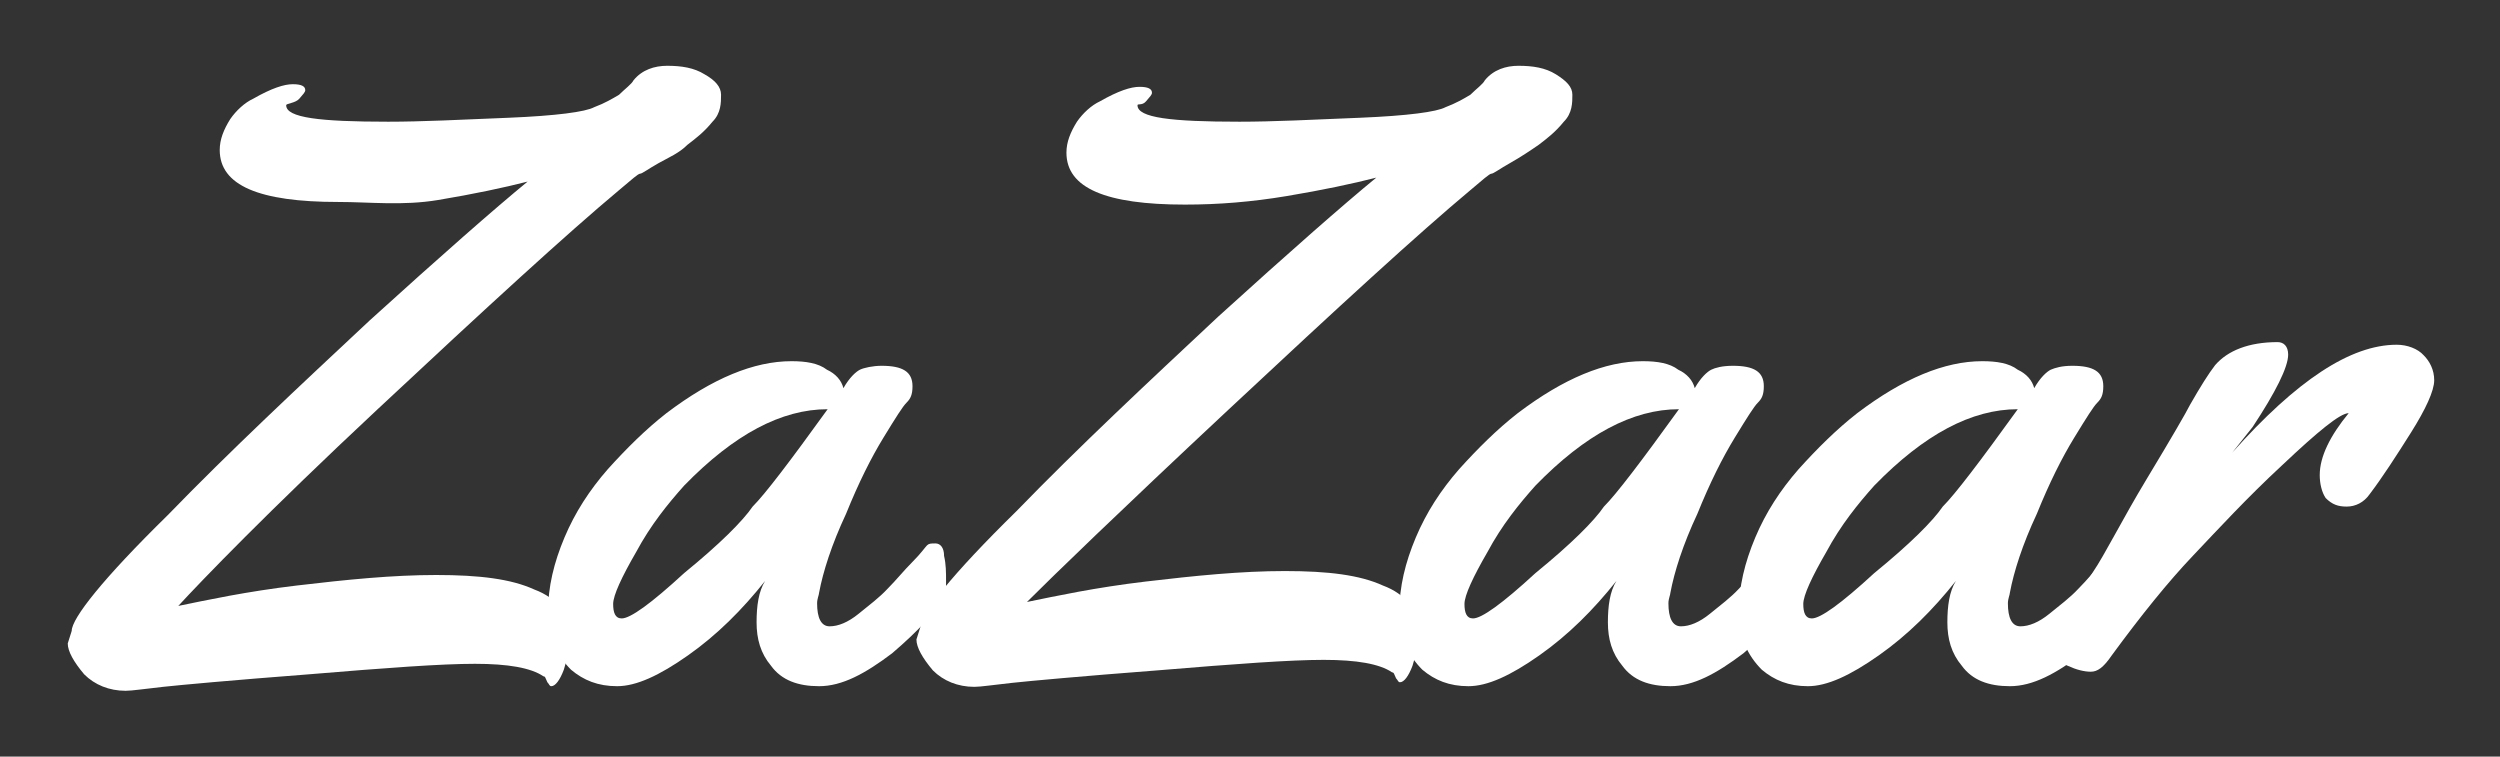 <?xml version="1.0" encoding="utf-8"?>
<!-- Generator: Adobe Illustrator 22.1.0, SVG Export Plug-In . SVG Version: 6.00 Build 0)  -->
<svg version="1.1" id="圖層_1" xmlns="http://www.w3.org/2000/svg" xmlns:xlink="http://www.w3.org/1999/xlink" x="0px" y="0px"
	 viewBox="0 0 380 115" style="enable-background:new 0 0 380 115;" xml:space="preserve">
<rect x="0" y="0" width="380" height="115" fill="#333333" stroke="none"/>
<style type="text/css">
	.st0{enable-background:new    ;}
	.st1{fill:#FFFFFF;}
</style>
<title>ZaZaar</title>
<desc>Created with Sketch.</desc>
<g class="st0">
	<path class="st1" d="M43.5,16c0,1.9,5.1,2.5,15.5,2.5c5.1,0,11.1-0.3,18.3-0.6c7.3-0.3,11.7-0.9,13-1.6c1.6-0.6,2.8-1.3,3.8-1.9
		c0.9-0.9,1.9-1.6,2.2-2.2c1.3-1.6,3.2-2.2,5.1-2.2c2.2,0,4.1,0.3,5.7,1.3c1.6,0.9,2.5,1.9,2.5,3.1s0,2.8-1.3,4.1
		c-1.3,1.6-2.5,2.5-3.8,3.5c-1.3,1.3-2.8,1.9-4.4,2.8s-2.5,1.6-2.8,1.6s-1.3,0.9-3.2,2.5c-7.9,6.6-19.9,17.6-36.7,33.3
		S30.6,88.3,27.1,92.1c4.4-0.9,10.4-2.2,18-3.1s14.6-1.6,21.2-1.6s11.4,0.6,14.9,2.2c3.5,1.3,5.4,3.8,5.4,7.2c0,1.6-0.3,3.1-0.9,5
		c-0.6,1.6-1.3,2.5-1.9,2.5c-0.3,0-0.3-0.3-0.6-0.6c-0.3-0.6-0.3-0.9-0.6-0.9c-1.9-1.3-5.4-1.9-10.4-1.9c-5.1,0-13.3,0.6-25.3,1.6
		c-11.7,0.9-19.3,1.6-22.1,1.9s-4.7,0.6-5.7,0.6c-2.5,0-4.7-0.9-6.3-2.5c-1.6-1.9-2.5-3.5-2.5-4.7l0.6-1.9c0-1.9,4.7-7.9,14.6-17.6
		c9.5-9.8,19.9-19.5,30.7-29.6c10.8-9.8,19-17,24-21.1c-3.5,0.9-8.2,1.9-13.6,2.8s-10.4,0.3-15.2,0.3c-12,0-18-2.5-18-7.9
		c0-1.6,0.6-3.1,1.6-4.7c0.9-1.3,2.2-2.5,3.5-3.1c2.8-1.6,4.7-2.2,6-2.2s1.9,0.3,1.9,0.9c0,0.3-0.3,0.6-0.9,1.3S43.5,15.7,43.5,16z"
		/>
	<path class="st1" d="M134,55.6c3.2,0,4.7,0.9,4.7,3.1c0,1.3-0.3,1.9-0.9,2.5c-0.6,0.6-1.6,2.2-3.5,5.3c-1.9,3.1-3.8,6.9-5.7,11.6
		c-2.2,4.7-3.5,8.8-4.1,12c0,0.3-0.3,0.9-0.3,1.6c0,2.2,0.6,3.5,1.9,3.5s2.8-0.6,4.4-1.9c1.6-1.3,3.2-2.5,4.4-3.8
		c1.3-1.3,2.5-2.8,3.8-4.1c1.3-1.3,1.9-2.2,2.2-2.5s0.6-0.3,1.3-0.3s1.3,0.6,1.3,1.9c0.3,1.3,0.3,2.5,0.3,3.8s0,2.2-0.3,2.5
		c-1.3,2.2-3.8,5-7.9,8.5c-4.1,3.1-7.6,5-11.1,5c-3.2,0-5.7-0.9-7.3-3.1c-1.6-1.9-2.2-4.1-2.2-6.6s0.3-4.7,1.3-6.3
		c-3.5,4.4-7.3,8.2-11.7,11.3c-4.4,3.1-7.9,4.7-10.8,4.7s-5.1-0.9-7-2.5c-2.2-2.2-3.5-5-3.5-8.8s0.9-7.5,2.5-11.3s3.8-7.2,6.6-10.4
		c2.8-3.1,5.7-6,8.9-8.5c7-5.3,13.3-7.9,19-7.9c2.2,0,4.1,0.3,5.4,1.3c1.3,0.6,2.2,1.6,2.5,2.8c0.9-1.6,1.9-2.5,2.5-2.8
		S132.7,55.6,134,55.6z M125.8,62.2c-7,0-14.2,3.8-21.8,11.6c-2.5,2.8-5.1,6-7.3,10.1c-2.2,3.8-3.5,6.6-3.5,7.9s0.3,2.2,1.3,2.2
		c1.3,0,4.4-2.2,9.5-6.9c5.4-4.4,8.9-7.9,10.4-10.1C116.3,75.1,120.1,70.1,125.8,62.2z"/>
	<path class="st1" d="M172.9,16c0,1.9,5.1,2.5,15.5,2.5c5.1,0,11.1-0.3,18.3-0.6c7.3-0.3,11.7-0.9,13-1.6c1.6-0.6,2.8-1.3,3.8-1.9
		c0.9-0.9,1.9-1.6,2.2-2.2c1.3-1.6,3.2-2.2,5.1-2.2c2.2,0,4.1,0.3,5.7,1.3s2.5,1.9,2.5,3.1s0,2.8-1.3,4.1c-1.3,1.6-2.5,2.5-3.8,3.5
		c-1.3,0.9-2.8,1.9-4.4,2.8s-2.5,1.6-2.8,1.6s-1.3,0.9-3.2,2.5c-7.9,6.6-19.9,17.6-36.7,33.3s-26.9,25.5-30.7,29.3
		c4.4-0.9,10.4-2.2,18-3.1s14.6-1.6,21.2-1.6c6.6,0,11.4,0.6,14.9,2.2c3.5,1.3,5.4,3.8,5.4,7.2c0,1.6-0.3,3.1-0.9,5
		c-0.6,1.6-1.3,2.5-1.9,2.5c-0.3,0-0.3-0.3-0.6-0.6c-0.3-0.6-0.3-0.9-0.6-0.9c-1.9-1.3-5.4-1.9-10.4-1.9s-13.3,0.6-25.3,1.6
		c-11.7,0.9-19.3,1.6-22.1,1.9s-4.7,0.6-5.7,0.6c-2.5,0-4.7-0.9-6.3-2.5c-1.6-1.9-2.5-3.5-2.5-4.7l0.6-1.9c0-1.9,4.7-7.9,14.6-17.6
		c9.5-9.8,19.9-19.5,30.7-29.6c10.8-9.8,19-17,24-21.1c-3.5,0.9-8.2,1.9-13.6,2.8c-5.4,0.9-10.4,1.3-15.5,1.3c-12,0-18-2.5-18-7.9
		c0-1.6,0.6-3.1,1.6-4.7c0.9-1.3,2.2-2.5,3.5-3.1c2.8-1.6,4.7-2.2,6-2.2s1.9,0.3,1.9,0.9c0,0.3-0.3,0.6-0.9,1.3
		C173.6,16.1,172.9,15.7,172.9,16z"/>
	<path class="st1" d="M263.4,55.6c3.2,0,4.7,0.9,4.7,3.1c0,1.3-0.3,1.9-0.9,2.5s-1.6,2.2-3.5,5.3c-1.9,3.1-3.8,6.9-5.7,11.6
		c-2.2,4.7-3.5,8.8-4.1,12c0,0.3-0.3,0.9-0.3,1.6c0,2.2,0.6,3.5,1.9,3.5c1.3,0,2.8-0.6,4.4-1.9s3.2-2.5,4.4-3.8
		c1.3-1.3,2.5-2.8,3.8-4.1c1.3-1.3,1.9-2.2,2.2-2.5c0.3-0.3,0.6-0.3,1.3-0.3s1.3,0.6,1.3,1.9c0.3,1.3,0.3,2.5,0.3,3.8s0,2.2-0.3,2.5
		c-1.3,2.2-3.8,5-7.9,8.5c-4.1,3.1-7.6,5-11.1,5c-3.2,0-5.7-0.9-7.3-3.1c-1.6-1.9-2.2-4.1-2.2-6.6s0.3-4.7,1.3-6.3
		c-3.5,4.4-7.3,8.2-11.7,11.3c-4.4,3.1-7.9,4.7-10.8,4.7s-5.1-0.9-7-2.5c-2.2-2.2-3.5-5-3.5-8.8s0.9-7.5,2.5-11.3s3.8-7.2,6.6-10.4
		c2.8-3.1,5.7-6,8.9-8.5c7-5.3,13.3-7.9,19-7.9c2.2,0,4.1,0.3,5.4,1.3c1.3,0.6,2.2,1.6,2.5,2.8c0.9-1.6,1.9-2.5,2.5-2.8
		S261.8,55.6,263.4,55.6z M255.2,62.2c-7,0-14.2,3.8-21.8,11.6c-2.5,2.8-5.1,6-7.3,10.1c-2.2,3.8-3.5,6.6-3.5,7.9s0.3,2.2,1.3,2.2
		c1.3,0,4.4-2.2,9.5-6.9c5.4-4.4,8.9-7.9,10.4-10.1C245.7,75.1,249.5,70.1,255.2,62.2z"/>
	<path class="st1" d="M315,55.6c3.2,0,4.7,0.9,4.7,3.1c0,1.3-0.3,1.9-0.9,2.5s-1.6,2.2-3.5,5.3c-1.9,3.1-3.8,6.9-5.7,11.6
		c-2.2,4.7-3.5,8.8-4.1,12c0,0.3-0.3,0.9-0.3,1.6c0,2.2,0.6,3.5,1.9,3.5s2.8-0.6,4.4-1.9s3.2-2.5,4.4-3.8c1.3-1.3,2.5-2.8,3.8-4.1
		c1.3-1.3,1.9-2.2,2.2-2.5c0.3-0.3,0.6-0.3,1.3-0.3c0.6,0,1.3,0.6,1.3,1.9c0.3,1.3,0.3,2.5,0.3,3.8s0,2.2-0.3,2.5
		c-1.3,2.2-3.8,5-7.9,8.5c-4.1,3.1-7.6,5-11.1,5c-3.2,0-5.7-0.9-7.3-3.1c-1.6-1.9-2.2-4.1-2.2-6.6s0.3-4.7,1.3-6.3
		c-3.5,4.4-7.3,8.2-11.7,11.3c-4.4,3.1-7.9,4.7-10.8,4.7s-5.1-0.9-7-2.5c-2.2-2.2-3.5-5-3.5-8.8s0.9-7.5,2.5-11.3s3.8-7.2,6.6-10.4
		c2.8-3.1,5.7-6,8.9-8.5c7-5.3,13.3-7.9,19-7.9c2.2,0,4.1,0.3,5.4,1.3c1.3,0.6,2.2,1.6,2.5,2.8c0.9-1.6,1.9-2.5,2.5-2.8
		C312.4,55.9,313.4,55.6,315,55.6z M306.7,62.2c-7,0-14.2,3.8-21.8,11.6c-2.5,2.8-5.1,6-7.3,10.1c-2.2,3.8-3.5,6.6-3.5,7.9
		s0.3,2.2,1.3,2.2c1.3,0,4.4-2.2,9.5-6.9c5.4-4.4,8.9-7.9,10.4-10.1C297.2,75.1,301,70.1,306.7,62.2z"/>
	<path class="st1" d="M339.3,68.8c9.8-11,18-16.4,25-16.4c1.6,0,3.2,0.6,4.1,1.6c0.9,0.9,1.6,2.2,1.6,3.8s-1.3,4.4-3.5,7.9
		c-2.2,3.5-4.4,6.9-6.3,9.4c-0.9,1.3-2.2,1.9-3.5,1.9s-2.2-0.3-3.2-1.3c-0.6-0.9-0.9-2.2-0.9-3.5c0-2.8,1.6-6,4.4-9.4l0,0
		c-1.3,0-4.7,2.8-10.1,7.9c-5.4,5-9.8,9.8-13.6,13.8s-7.9,9.1-12.3,15.1c-1.3,1.9-2.2,2.5-3.2,2.5s-2.2-0.3-3.5-0.9
		s-2.2-0.9-2.5-1.3c-0.3-0.3-0.3-0.6-0.3-1.3s0.3-1.3,0.6-1.9s0.9-1.9,1.9-3.1s2.2-3.8,4.1-6.6c1.9-2.8,4.4-7.9,8.2-14.2
		s6-10.1,6.6-11.3c1.6-2.8,2.8-4.7,3.8-6c1.9-2.2,5.1-3.5,9.5-3.5c0.9,0,1.6,0.6,1.6,1.9c0,1.9-1.9,5.7-5.4,11L339.3,68.8z"/>
</g>
</svg>
